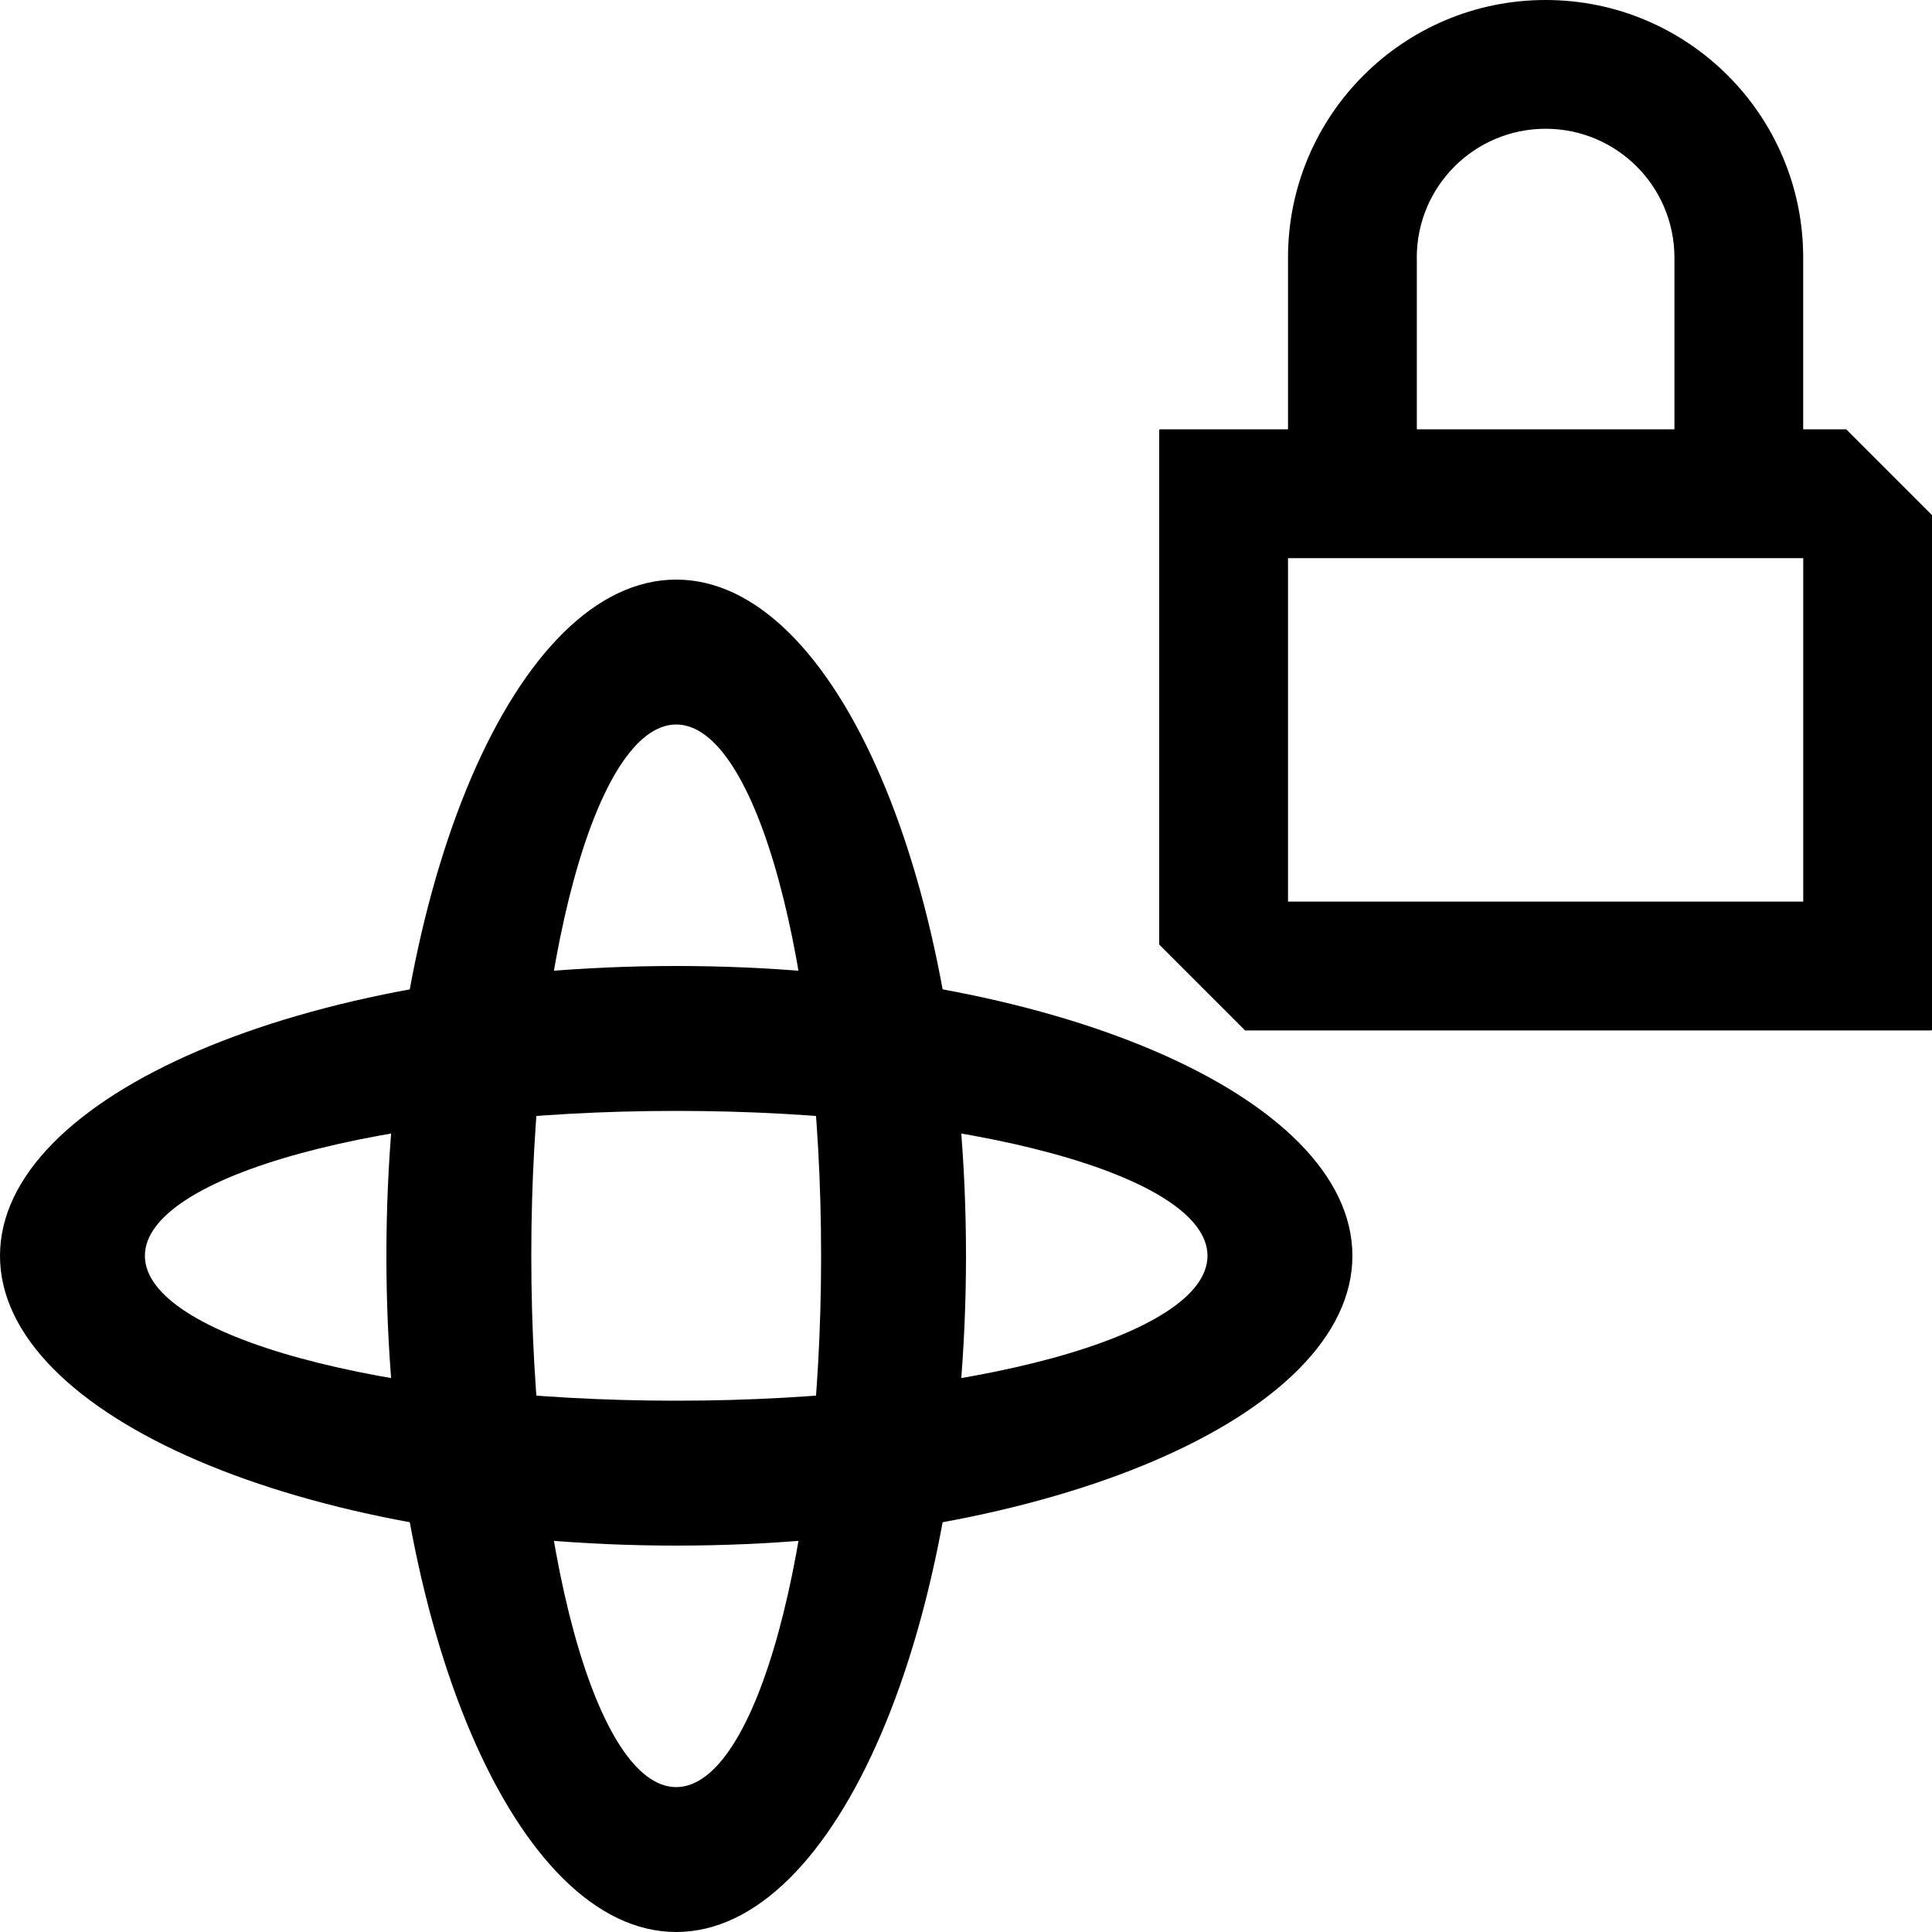 <?xml version="1.0" encoding="utf-8"?>
<!-- Generator: Adobe Illustrator 27.4.0, SVG Export Plug-In . SVG Version: 6.00 Build 0)  -->
<svg version="1.1" xmlns="http://www.w3.org/2000/svg" xmlns:xlink="http://www.w3.org/1999/xlink" x="0px" y="0px"
	 viewBox="0 0 400 400" style="enable-background:new 0 0 400 400;" xml:space="preserve">
<g id="icon">
	<g id="gyro">
		<g>
			<path d="M140,120c-33.14,0-60,62.68-60,140s26.86,140,60,140s60-62.68,60-140S173.14,120,140,120z M140,370
				c-16.57,0-30-49.25-30-110s13.43-110,30-110s30,49.25,30,110S156.57,370,140,370z"/>
		</g>
		<g>
			<path d="M0,260c0,33.14,62.68,60,140,60s140-26.86,140-60s-62.68-60-140-60S0,226.86,0,260z M250,260c0,16.57-49.25,30-110,30
				S30,276.57,30,260s49.25-30,110-30S250,243.43,250,260z"/>
		</g>
	</g>
</g>
<g id="lock">
	<path d="M382.24,88.89h-8.91V53.33C373.33,23.88,349.46,0,320,0h0c-29.46,0-53.33,23.88-53.33,53.33v35.56H240.2
		c-0.11,0-0.2,0.09-0.2,0.2v106.47c6.91,6.91,10.86,10.86,17.78,17.78H399.8c0.11,0,0.2-0.09,0.2-0.2V106.65
		C393.06,99.71,389.18,95.82,382.24,88.89z M293.33,53.33c0-14.73,11.94-26.67,26.67-26.67s26.67,11.94,26.67,26.67v35.56h-53.33
		V53.33z M373.33,186.67H266.67v-71.11h106.67V186.67z"/>
</g>
</svg>
